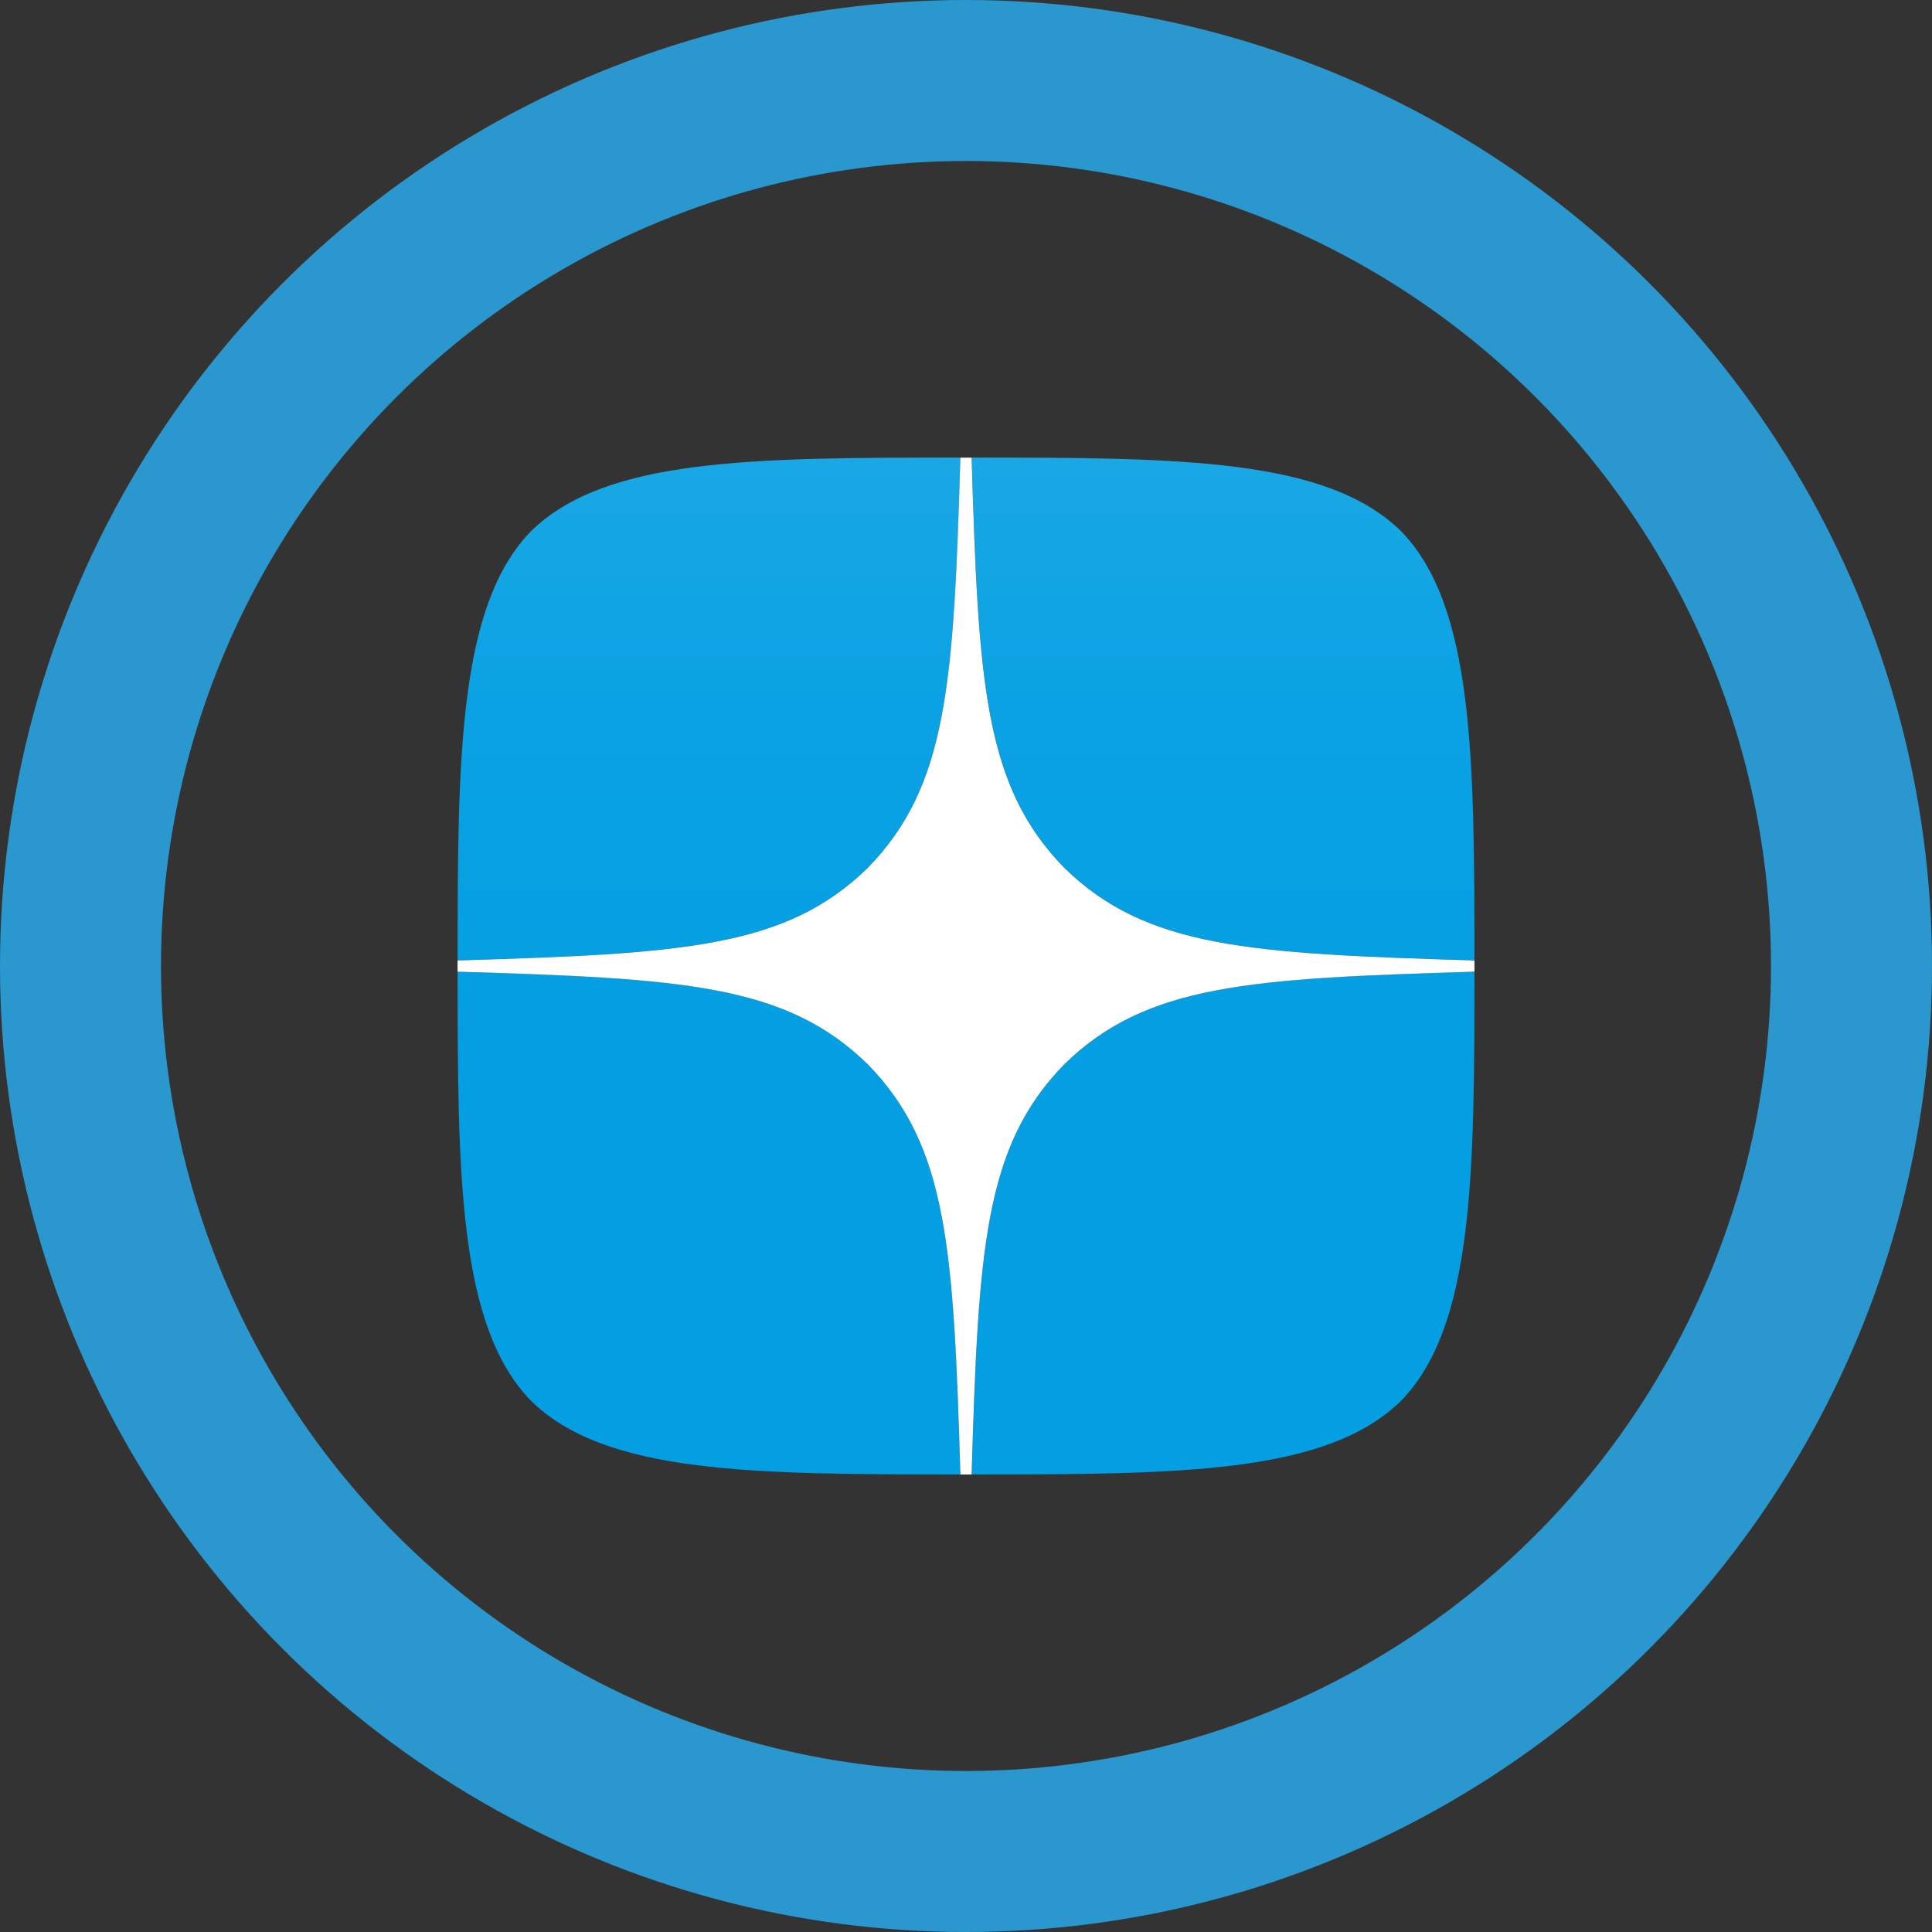 <svg width="30" height="30" viewBox="0 0 30 30" fill="none" xmlns="http://www.w3.org/2000/svg">
<rect x="0" y="0" width="30" height="30" fill="#333333" stroke="none"/>
<circle cx="15" cy="15" r="13.75" stroke="#2A98CE" stroke-width="2.5"/>
<g clip-path="url(#clip0)">
<path fill-rule="evenodd" clip-rule="evenodd" d="M14.913 7.105C11.659 7.106 9.404 7.116 8.247 8.247C7.117 9.404 7.106 11.765 7.106 14.913C10.602 14.807 12.2 14.72 13.475 13.475C14.72 12.2 14.808 10.601 14.913 7.105ZM8.247 21.753C7.116 20.596 7.106 18.236 7.106 15.087C10.601 15.193 12.2 15.28 13.475 16.525C14.72 17.8 14.808 19.399 14.913 22.895C11.659 22.895 9.404 22.884 8.247 21.753ZM15.088 22.895C15.193 19.399 15.281 17.8 16.526 16.525C17.801 15.28 19.399 15.193 22.895 15.087C22.895 18.236 22.884 20.596 21.754 21.753C20.596 22.884 18.342 22.895 15.088 22.895ZM15.088 7.105C15.193 10.601 15.281 12.2 16.526 13.475C17.801 14.72 19.399 14.807 22.895 14.913C22.895 11.765 22.884 9.404 21.754 8.247C20.596 7.116 18.342 7.106 15.088 7.105Z" fill="#009EE2"/>
<path fill-rule="evenodd" clip-rule="evenodd" d="M16.526 16.525C15.281 17.8 15.193 19.399 15.088 22.895C18.342 22.895 20.596 22.884 21.754 21.753C22.884 20.596 22.895 18.236 22.895 15.087C19.399 15.193 17.801 15.28 16.526 16.525ZM7.106 15.087C7.106 18.236 7.116 20.596 8.247 21.753C9.404 22.884 11.659 22.895 14.913 22.895C14.808 19.399 14.72 17.8 13.475 16.525C12.2 15.28 10.601 15.193 7.106 15.087ZM14.913 7.105C11.659 7.106 9.404 7.116 8.247 8.247C7.117 9.404 7.106 11.765 7.106 14.913C10.602 14.807 12.2 14.72 13.475 13.475C14.72 12.2 14.808 10.601 14.913 7.105ZM16.526 13.475C15.281 12.2 15.193 10.601 15.088 7.105C18.342 7.106 20.596 7.116 21.754 8.247C22.884 9.404 22.895 11.765 22.895 14.913C19.399 14.807 17.801 14.72 16.526 13.475Z" fill="url(#paint0_linear)"/>
<path fill-rule="evenodd" clip-rule="evenodd" d="M22.895 15.088V15.001V14.914C19.399 14.808 17.8 14.721 16.526 13.476C15.28 12.201 15.193 10.602 15.087 7.106H15H14.913C14.807 10.602 14.72 12.201 13.475 13.476C12.2 14.721 10.601 14.808 7.105 14.914V15.001V15.088C10.601 15.194 12.2 15.281 13.475 16.526C14.72 17.801 14.807 19.4 14.913 22.896H15H15.087C15.193 19.4 15.28 17.801 16.526 16.526C17.8 15.281 19.399 15.194 22.895 15.088Z" fill="white"/>
</g>
<defs>
<linearGradient id="paint0_linear" x1="22.895" y1="22.895" x2="22.895" y2="7.105" gradientUnits="userSpaceOnUse">
<stop stop-color="white" stop-opacity="0.01"/>
<stop offset="0.475" stop-color="white" stop-opacity="0.01"/>
<stop offset="0.76" stop-color="white" stop-opacity="0.043"/>
<stop offset="0.995" stop-color="white" stop-opacity="0.099"/>
<stop offset="1" stop-color="white" stop-opacity="0.1"/>
</linearGradient>
<clipPath id="clip0">
<rect width="15.79" height="15.79" fill="white" transform="translate(7.105 7.105)"/>
</clipPath>
</defs>
</svg>
